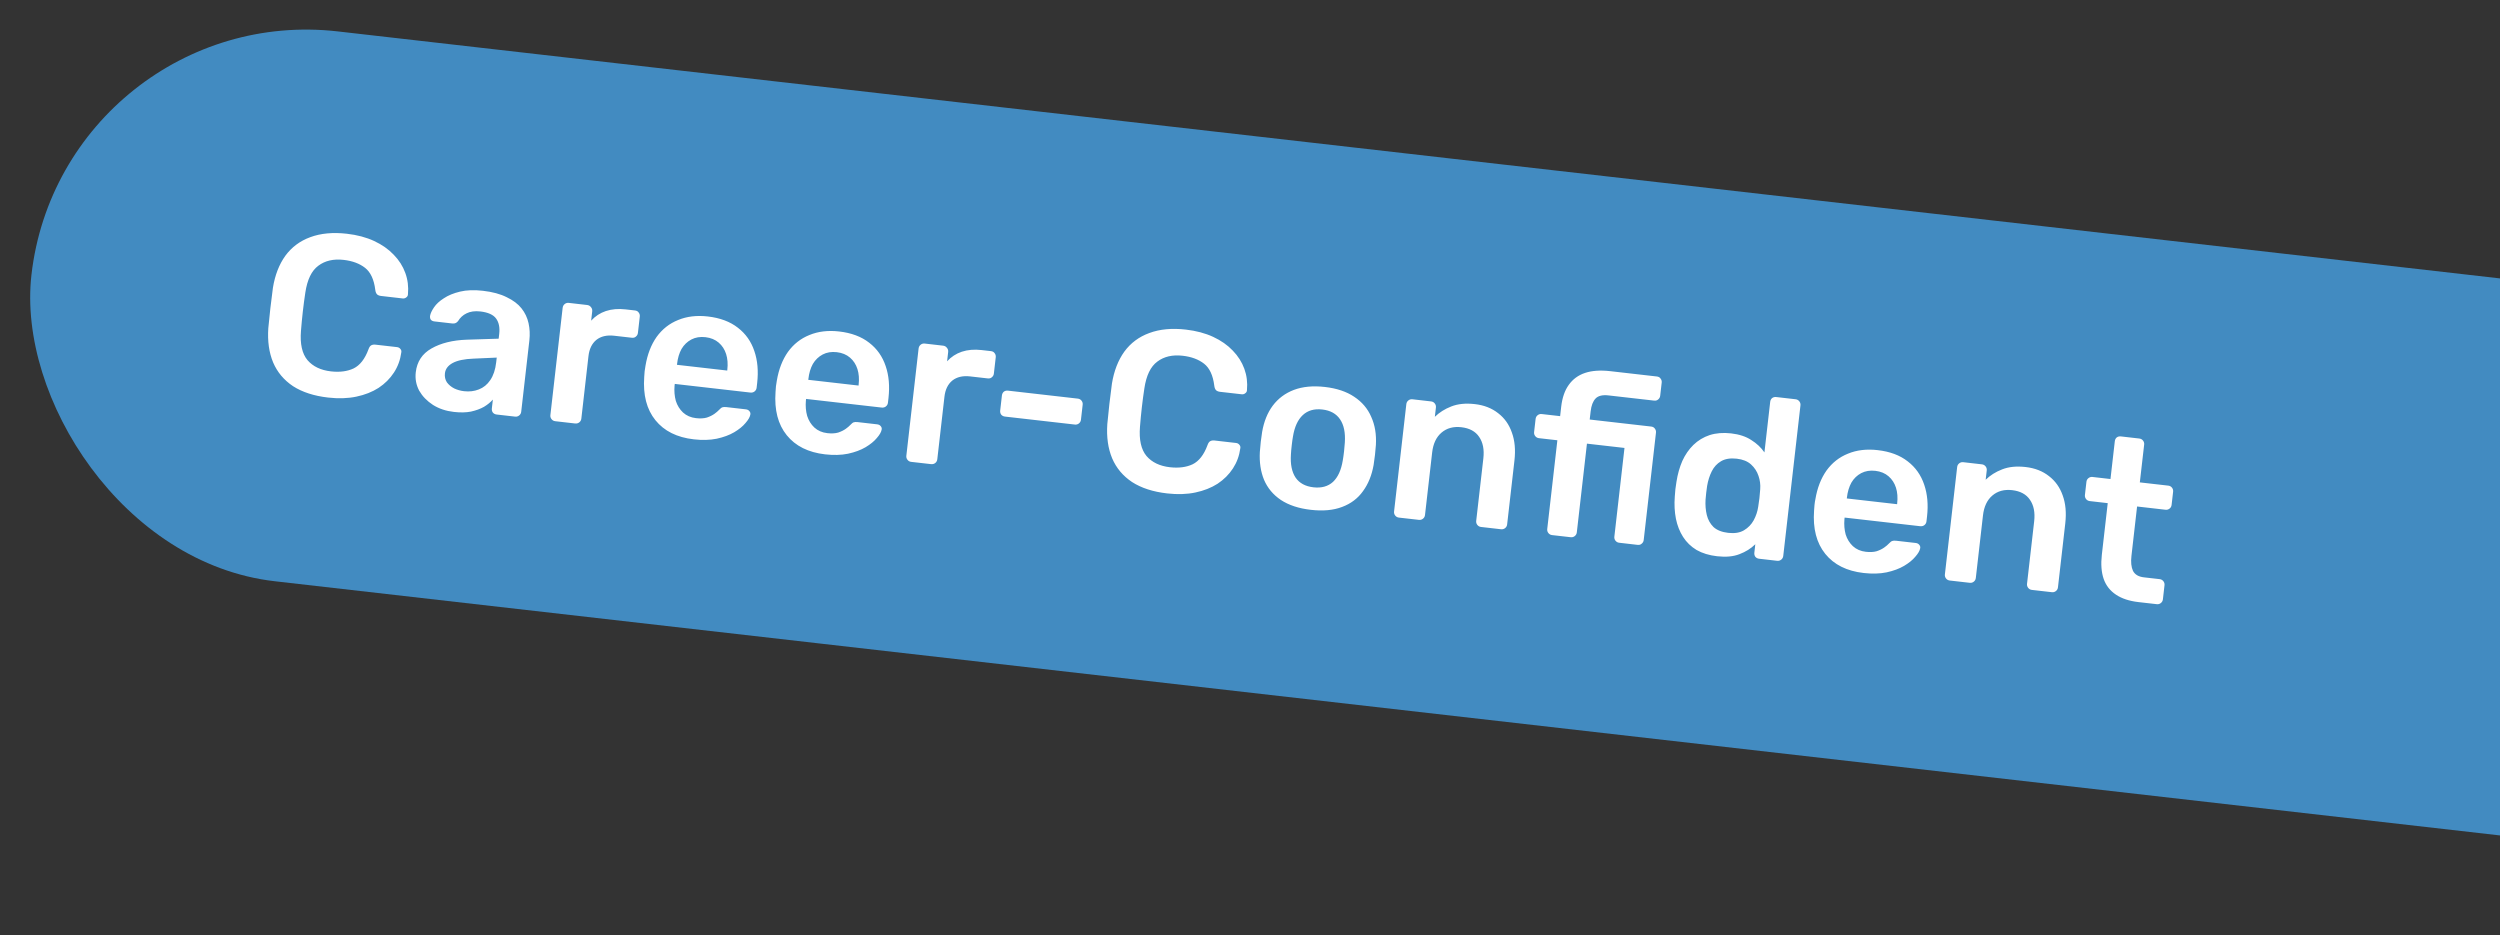 <svg width="131" height="49" viewBox="0 0 131 49" fill="none" xmlns="http://www.w3.org/2000/svg">
<rect x="0" y="0" width="131" height="49" fill="#333333" stroke="none"/>
<rect x="3.293" width="170.344" height="29" rx="14.5" transform="rotate(6.517 3.293 0)" fill="#428BC1"/>
<path d="M17.195 20.832C16.456 20.748 15.842 20.549 15.355 20.236C14.876 19.915 14.529 19.501 14.313 18.994C14.098 18.478 14.014 17.88 14.059 17.201C14.088 16.874 14.124 16.524 14.167 16.151C14.21 15.777 14.254 15.42 14.301 15.079C14.409 14.415 14.626 13.856 14.952 13.402C15.286 12.949 15.721 12.624 16.259 12.428C16.805 12.225 17.444 12.165 18.176 12.248C18.716 12.31 19.193 12.437 19.606 12.629C20.018 12.821 20.361 13.062 20.634 13.351C20.908 13.631 21.11 13.948 21.238 14.301C21.367 14.654 21.413 15.026 21.377 15.416C21.377 15.489 21.346 15.545 21.285 15.587C21.232 15.629 21.169 15.646 21.098 15.638L19.965 15.508C19.878 15.498 19.808 15.47 19.757 15.424C19.707 15.37 19.676 15.29 19.664 15.184C19.597 14.645 19.419 14.262 19.131 14.036C18.843 13.81 18.468 13.671 18.007 13.618C17.475 13.557 17.032 13.66 16.68 13.925C16.328 14.183 16.101 14.652 15.999 15.333C15.901 15.982 15.825 16.65 15.771 17.336C15.716 18.023 15.831 18.535 16.114 18.873C16.399 19.203 16.807 19.399 17.34 19.46C17.801 19.513 18.197 19.461 18.529 19.306C18.861 19.143 19.121 18.81 19.307 18.308C19.344 18.199 19.392 18.128 19.452 18.095C19.512 18.062 19.586 18.05 19.674 18.06L20.806 18.189C20.878 18.198 20.935 18.228 20.977 18.281C21.027 18.335 21.044 18.398 21.028 18.468C20.976 18.857 20.847 19.209 20.642 19.523C20.437 19.838 20.169 20.105 19.838 20.325C19.507 20.537 19.12 20.69 18.674 20.784C18.229 20.878 17.735 20.894 17.195 20.832ZM23.783 21.585C23.37 21.538 23.005 21.416 22.69 21.219C22.375 21.014 22.134 20.765 21.966 20.472C21.807 20.172 21.747 19.851 21.786 19.509C21.849 18.953 22.122 18.537 22.605 18.262C23.096 17.98 23.718 17.825 24.47 17.799L26.13 17.747L26.159 17.496C26.197 17.163 26.143 16.895 25.997 16.693C25.851 16.491 25.575 16.367 25.17 16.32C24.884 16.288 24.642 16.321 24.446 16.419C24.258 16.51 24.11 16.646 24.001 16.827C23.925 16.923 23.828 16.964 23.709 16.951L22.767 16.843C22.68 16.833 22.615 16.802 22.572 16.748C22.538 16.696 22.526 16.63 22.535 16.551C22.557 16.425 22.626 16.276 22.743 16.104C22.859 15.932 23.03 15.774 23.256 15.631C23.482 15.479 23.765 15.363 24.105 15.281C24.444 15.199 24.845 15.184 25.306 15.237C25.806 15.294 26.22 15.406 26.548 15.572C26.884 15.731 27.143 15.926 27.326 16.156C27.509 16.387 27.633 16.646 27.696 16.935C27.76 17.224 27.774 17.524 27.739 17.834L27.311 21.578C27.302 21.657 27.266 21.721 27.204 21.771C27.142 21.82 27.072 21.84 26.992 21.831L26.026 21.721C25.939 21.711 25.871 21.675 25.821 21.613C25.78 21.552 25.764 21.481 25.773 21.402L25.826 20.937C25.705 21.076 25.55 21.203 25.36 21.318C25.17 21.425 24.944 21.508 24.679 21.567C24.424 21.618 24.125 21.624 23.783 21.585ZM24.318 20.499C24.596 20.531 24.853 20.5 25.09 20.406C25.334 20.313 25.533 20.151 25.689 19.919C25.853 19.68 25.957 19.369 26 18.988L26.029 18.738L24.815 18.792C24.338 18.81 23.975 18.885 23.726 19.018C23.478 19.151 23.34 19.332 23.314 19.563C23.294 19.738 23.328 19.895 23.417 20.034C23.515 20.166 23.643 20.273 23.803 20.355C23.963 20.43 24.135 20.478 24.318 20.499ZM29.094 22.071C29.014 22.062 28.95 22.026 28.901 21.964C28.851 21.902 28.831 21.832 28.84 21.752L29.482 16.137C29.492 16.049 29.528 15.981 29.59 15.932C29.652 15.882 29.723 15.862 29.802 15.871L30.768 15.982C30.847 15.991 30.912 16.026 30.961 16.088C31.018 16.151 31.042 16.226 31.032 16.314L30.976 16.803C31.188 16.569 31.445 16.401 31.746 16.299C32.056 16.197 32.401 16.168 32.783 16.212L33.272 16.268C33.359 16.278 33.423 16.313 33.465 16.374C33.514 16.436 33.534 16.507 33.525 16.587L33.427 17.445C33.418 17.524 33.382 17.589 33.32 17.638C33.266 17.688 33.196 17.708 33.108 17.698L32.178 17.592C31.797 17.549 31.486 17.622 31.247 17.812C31.016 18.003 30.879 18.285 30.836 18.659L30.462 21.938C30.453 22.017 30.417 22.081 30.355 22.131C30.293 22.18 30.219 22.2 30.131 22.19L29.094 22.071ZM36.355 23.021C35.472 22.921 34.802 22.586 34.344 22.019C33.885 21.451 33.69 20.696 33.757 19.753C33.758 19.673 33.766 19.573 33.779 19.454C33.794 19.327 33.809 19.228 33.825 19.157C33.925 18.565 34.119 18.064 34.407 17.654C34.704 17.245 35.08 16.949 35.535 16.768C35.992 16.578 36.51 16.517 37.09 16.583C37.734 16.657 38.259 16.854 38.666 17.174C39.073 17.486 39.36 17.893 39.528 18.396C39.697 18.89 39.746 19.447 39.676 20.067L39.647 20.318C39.638 20.397 39.602 20.461 39.54 20.511C39.478 20.56 39.404 20.58 39.316 20.57L35.358 20.117C35.358 20.117 35.357 20.129 35.354 20.153C35.351 20.177 35.349 20.197 35.347 20.213C35.323 20.492 35.345 20.756 35.413 21.006C35.49 21.248 35.616 21.451 35.791 21.616C35.973 21.782 36.199 21.88 36.47 21.911C36.692 21.937 36.883 21.926 37.041 21.88C37.2 21.826 37.332 21.76 37.438 21.684C37.543 21.607 37.619 21.543 37.665 21.492C37.747 21.405 37.809 21.356 37.851 21.344C37.901 21.326 37.97 21.322 38.058 21.332L39.083 21.449C39.162 21.458 39.223 21.489 39.266 21.542C39.316 21.596 39.333 21.659 39.317 21.729C39.294 21.855 39.209 22.003 39.061 22.171C38.921 22.34 38.725 22.499 38.475 22.648C38.224 22.796 37.917 22.91 37.554 22.989C37.2 23.061 36.8 23.072 36.355 23.021ZM35.472 19.116L38.107 19.417L38.111 19.381C38.147 19.071 38.126 18.795 38.049 18.553C37.972 18.311 37.842 18.11 37.659 17.953C37.475 17.795 37.245 17.7 36.966 17.668C36.688 17.636 36.442 17.677 36.228 17.789C36.014 17.902 35.842 18.067 35.712 18.286C35.59 18.505 35.512 18.77 35.477 19.08L35.472 19.116ZM43.236 23.808C42.354 23.707 41.683 23.372 41.225 22.805C40.766 22.237 40.571 21.482 40.638 20.54C40.639 20.459 40.647 20.359 40.66 20.24C40.675 20.113 40.69 20.014 40.706 19.943C40.806 19.351 41 18.85 41.288 18.44C41.585 18.031 41.961 17.735 42.416 17.554C42.873 17.365 43.391 17.303 43.971 17.369C44.615 17.443 45.14 17.64 45.547 17.96C45.954 18.272 46.241 18.68 46.409 19.182C46.578 19.676 46.627 20.233 46.557 20.853L46.528 21.104C46.519 21.183 46.483 21.248 46.421 21.297C46.359 21.346 46.285 21.366 46.197 21.356L42.239 20.904C42.239 20.904 42.238 20.916 42.235 20.939C42.232 20.963 42.23 20.983 42.228 20.999C42.204 21.278 42.226 21.542 42.295 21.792C42.372 22.034 42.497 22.238 42.672 22.402C42.854 22.568 43.08 22.666 43.351 22.697C43.573 22.723 43.764 22.712 43.922 22.666C44.081 22.612 44.213 22.546 44.319 22.47C44.424 22.393 44.5 22.329 44.546 22.278C44.628 22.191 44.69 22.142 44.732 22.13C44.782 22.112 44.851 22.108 44.939 22.118L45.964 22.235C46.043 22.244 46.104 22.275 46.147 22.328C46.197 22.382 46.214 22.445 46.198 22.515C46.175 22.642 46.09 22.789 45.942 22.957C45.802 23.126 45.606 23.285 45.356 23.434C45.105 23.582 44.799 23.696 44.435 23.775C44.081 23.848 43.681 23.858 43.236 23.808ZM42.353 19.902L44.988 20.203L44.992 20.167C45.028 19.857 45.007 19.581 44.93 19.339C44.853 19.097 44.723 18.896 44.54 18.739C44.356 18.581 44.126 18.486 43.847 18.454C43.569 18.422 43.323 18.463 43.109 18.575C42.895 18.688 42.723 18.853 42.593 19.072C42.471 19.291 42.393 19.556 42.358 19.866L42.353 19.902ZM47.746 24.202C47.666 24.193 47.602 24.157 47.553 24.095C47.504 24.033 47.483 23.963 47.492 23.883L48.134 18.268C48.144 18.18 48.18 18.112 48.242 18.063C48.304 18.013 48.375 17.993 48.454 18.002L49.42 18.113C49.499 18.122 49.564 18.157 49.613 18.219C49.67 18.282 49.694 18.357 49.684 18.445L49.628 18.933C49.84 18.7 50.097 18.532 50.398 18.43C50.708 18.328 51.053 18.299 51.435 18.343L51.924 18.399C52.011 18.409 52.075 18.444 52.117 18.505C52.166 18.567 52.186 18.638 52.177 18.718L52.079 19.576C52.07 19.655 52.035 19.72 51.972 19.769C51.918 19.819 51.848 19.839 51.76 19.829L50.83 19.723C50.449 19.68 50.139 19.753 49.899 19.943C49.668 20.134 49.531 20.416 49.489 20.79L49.114 24.068C49.105 24.148 49.069 24.212 49.007 24.262C48.945 24.311 48.871 24.33 48.783 24.32L47.746 24.202ZM52.663 21.829C52.576 21.819 52.508 21.783 52.458 21.721C52.417 21.66 52.401 21.589 52.41 21.51L52.5 20.723C52.509 20.644 52.541 20.579 52.595 20.529C52.657 20.479 52.731 20.46 52.819 20.47L56.479 20.888C56.558 20.897 56.623 20.932 56.672 20.994C56.721 21.056 56.742 21.127 56.732 21.207L56.642 21.994C56.633 22.073 56.598 22.137 56.536 22.187C56.474 22.236 56.403 22.256 56.324 22.247L52.663 21.829ZM61.159 25.855C60.42 25.771 59.806 25.572 59.319 25.258C58.84 24.938 58.493 24.524 58.277 24.016C58.062 23.5 57.977 22.903 58.023 22.224C58.052 21.897 58.088 21.547 58.131 21.173C58.173 20.8 58.218 20.442 58.265 20.102C58.373 19.437 58.59 18.878 58.916 18.424C59.249 17.971 59.685 17.647 60.223 17.451C60.77 17.247 61.408 17.187 62.14 17.271C62.68 17.333 63.157 17.46 63.57 17.652C63.983 17.844 64.326 18.084 64.599 18.373C64.872 18.654 65.074 18.971 65.203 19.324C65.331 19.677 65.377 20.048 65.341 20.439C65.341 20.511 65.31 20.568 65.249 20.609C65.196 20.652 65.133 20.669 65.062 20.66L63.929 20.531C63.842 20.521 63.773 20.493 63.721 20.447C63.671 20.393 63.64 20.313 63.628 20.207C63.561 19.668 63.383 19.285 63.095 19.059C62.807 18.833 62.432 18.693 61.971 18.641C61.439 18.58 60.996 18.682 60.644 18.948C60.292 19.206 60.065 19.675 59.964 20.356C59.865 21.005 59.789 21.673 59.735 22.359C59.68 23.045 59.795 23.557 60.078 23.896C60.363 24.226 60.771 24.422 61.304 24.483C61.765 24.535 62.161 24.484 62.493 24.329C62.826 24.165 63.085 23.833 63.271 23.331C63.308 23.222 63.356 23.151 63.416 23.118C63.477 23.084 63.55 23.073 63.638 23.082L64.77 23.212C64.842 23.22 64.899 23.251 64.941 23.304C64.991 23.358 65.008 23.42 64.992 23.491C64.94 23.88 64.811 24.231 64.606 24.546C64.401 24.861 64.133 25.128 63.802 25.348C63.471 25.56 63.084 25.713 62.638 25.807C62.193 25.901 61.7 25.917 61.159 25.855ZM68.689 26.715C68.053 26.643 67.529 26.47 67.118 26.198C66.714 25.926 66.42 25.574 66.236 25.143C66.059 24.712 65.986 24.224 66.016 23.68C66.025 23.536 66.041 23.361 66.064 23.154C66.088 22.948 66.112 22.773 66.136 22.631C66.231 22.086 66.416 21.628 66.692 21.257C66.977 20.879 67.346 20.603 67.801 20.43C68.263 20.257 68.805 20.206 69.425 20.277C70.045 20.348 70.556 20.519 70.96 20.791C71.372 21.063 71.67 21.416 71.854 21.847C72.047 22.272 72.128 22.76 72.097 23.312C72.089 23.456 72.073 23.631 72.049 23.838C72.026 24.045 72.002 24.219 71.978 24.361C71.884 24.898 71.699 25.356 71.422 25.735C71.153 26.115 70.787 26.392 70.325 26.564C69.87 26.738 69.325 26.788 68.689 26.715ZM68.824 25.535C69.245 25.583 69.586 25.489 69.847 25.253C70.108 25.009 70.28 24.631 70.363 24.117C70.385 23.998 70.406 23.844 70.428 23.653C70.45 23.462 70.463 23.307 70.469 23.187C70.503 22.675 70.421 22.271 70.221 21.975C70.022 21.678 69.711 21.506 69.29 21.458C68.869 21.409 68.527 21.507 68.266 21.751C68.004 21.995 67.833 22.37 67.751 22.876C67.729 22.994 67.708 23.149 67.686 23.34C67.664 23.53 67.65 23.686 67.645 23.806C67.609 24.325 67.692 24.733 67.891 25.03C68.092 25.319 68.403 25.487 68.824 25.535ZM73.302 27.122C73.223 27.113 73.159 27.077 73.109 27.015C73.06 26.953 73.04 26.882 73.049 26.803L73.692 21.175C73.701 21.096 73.737 21.032 73.799 20.982C73.861 20.933 73.931 20.913 74.011 20.922L74.988 21.034C75.068 21.043 75.132 21.078 75.181 21.14C75.231 21.202 75.251 21.273 75.242 21.352L75.186 21.841C75.422 21.611 75.708 21.43 76.045 21.299C76.391 21.162 76.802 21.12 77.279 21.175C77.764 21.23 78.172 21.389 78.505 21.653C78.838 21.908 79.077 22.246 79.222 22.665C79.376 23.085 79.421 23.573 79.357 24.13L78.974 27.48C78.965 27.559 78.93 27.624 78.868 27.673C78.806 27.722 78.735 27.742 78.656 27.733L77.606 27.613C77.527 27.604 77.463 27.569 77.413 27.507C77.364 27.445 77.344 27.374 77.353 27.294L77.728 24.016C77.78 23.555 77.706 23.18 77.506 22.891C77.313 22.604 77.002 22.435 76.573 22.386C76.16 22.339 75.815 22.433 75.538 22.667C75.262 22.901 75.098 23.248 75.045 23.709L74.67 26.988C74.661 27.067 74.626 27.132 74.564 27.181C74.502 27.23 74.431 27.251 74.352 27.241L73.302 27.122ZM81.328 28.039C81.249 28.029 81.185 27.994 81.135 27.932C81.086 27.87 81.066 27.799 81.075 27.72L81.606 23.07L80.641 22.96C80.561 22.951 80.497 22.915 80.447 22.853C80.398 22.791 80.378 22.72 80.387 22.641L80.466 21.949C80.475 21.87 80.511 21.805 80.573 21.756C80.635 21.707 80.705 21.687 80.785 21.696L81.751 21.806L81.806 21.317C81.861 20.84 81.993 20.457 82.204 20.167C82.415 19.869 82.7 19.66 83.06 19.54C83.42 19.42 83.862 19.39 84.387 19.45L86.819 19.728C86.907 19.738 86.971 19.774 87.012 19.835C87.062 19.897 87.082 19.967 87.073 20.047L86.994 20.738C86.985 20.818 86.949 20.882 86.887 20.932C86.833 20.982 86.762 21.002 86.675 20.992L84.29 20.72C83.972 20.683 83.745 20.738 83.607 20.883C83.47 21.028 83.384 21.252 83.35 21.554L83.3 21.983L86.52 22.351C86.607 22.361 86.671 22.397 86.713 22.458C86.762 22.52 86.782 22.59 86.773 22.67L86.13 28.297C86.121 28.377 86.085 28.441 86.023 28.49C85.969 28.541 85.899 28.561 85.811 28.551L84.846 28.44C84.766 28.431 84.702 28.396 84.652 28.334C84.603 28.272 84.583 28.201 84.592 28.122L85.123 23.472L83.156 23.247L82.625 27.897C82.616 27.976 82.58 28.041 82.518 28.09C82.456 28.139 82.386 28.159 82.306 28.15L81.328 28.039ZM89.974 29.147C89.561 29.1 89.203 28.991 88.9 28.819C88.606 28.641 88.371 28.412 88.193 28.134C88.016 27.856 87.891 27.54 87.819 27.186C87.747 26.823 87.727 26.434 87.759 26.019C87.767 25.875 87.778 25.748 87.79 25.637C87.804 25.517 87.823 25.387 87.847 25.244C87.908 24.849 88.01 24.486 88.153 24.156C88.303 23.827 88.496 23.547 88.732 23.316C88.976 23.079 89.262 22.906 89.588 22.798C89.922 22.692 90.296 22.662 90.709 22.709C91.139 22.758 91.492 22.875 91.769 23.059C92.054 23.237 92.283 23.452 92.456 23.706L92.758 21.059C92.767 20.979 92.799 20.915 92.853 20.864C92.915 20.815 92.989 20.795 93.077 20.805L94.09 20.921C94.17 20.93 94.234 20.966 94.283 21.028C94.333 21.09 94.353 21.16 94.344 21.24L93.442 29.133C93.433 29.212 93.397 29.276 93.335 29.326C93.273 29.375 93.203 29.395 93.123 29.386L92.181 29.278C92.094 29.268 92.025 29.233 91.976 29.171C91.935 29.109 91.919 29.039 91.928 28.96L91.978 28.518C91.751 28.742 91.474 28.916 91.146 29.039C90.826 29.164 90.435 29.2 89.974 29.147ZM90.561 27.922C90.895 27.96 91.169 27.915 91.385 27.787C91.601 27.658 91.77 27.484 91.892 27.265C92.015 27.037 92.094 26.8 92.13 26.555C92.154 26.413 92.175 26.262 92.194 26.103C92.213 25.936 92.227 25.781 92.235 25.637C92.254 25.398 92.224 25.165 92.146 24.938C92.068 24.704 91.938 24.504 91.755 24.338C91.573 24.172 91.323 24.071 91.005 24.035C90.671 23.997 90.396 24.042 90.18 24.17C89.973 24.292 89.812 24.466 89.697 24.695C89.583 24.923 89.501 25.18 89.453 25.464C89.417 25.702 89.39 25.94 89.371 26.179C89.354 26.467 89.376 26.736 89.436 26.984C89.496 27.232 89.613 27.443 89.787 27.616C89.969 27.782 90.227 27.884 90.561 27.922ZM97.655 30.025C96.773 29.924 96.103 29.59 95.644 29.022C95.186 28.454 94.99 27.699 95.057 26.757C95.059 26.676 95.066 26.576 95.08 26.457C95.094 26.33 95.109 26.231 95.126 26.16C95.225 25.568 95.42 25.067 95.708 24.657C96.004 24.248 96.38 23.953 96.836 23.771C97.292 23.582 97.811 23.52 98.391 23.587C99.035 23.66 99.56 23.857 99.966 24.177C100.373 24.489 100.661 24.897 100.829 25.399C100.998 25.893 101.047 26.451 100.976 27.07L100.947 27.321C100.938 27.4 100.903 27.465 100.841 27.514C100.779 27.563 100.704 27.583 100.617 27.573L96.659 27.121C96.659 27.121 96.657 27.133 96.654 27.157C96.652 27.18 96.649 27.2 96.648 27.216C96.624 27.495 96.646 27.759 96.714 28.009C96.791 28.251 96.917 28.455 97.091 28.619C97.273 28.785 97.5 28.884 97.77 28.914C97.993 28.94 98.183 28.929 98.341 28.883C98.501 28.829 98.633 28.763 98.738 28.687C98.844 28.61 98.919 28.547 98.965 28.495C99.048 28.408 99.11 28.359 99.151 28.348C99.202 28.329 99.271 28.325 99.358 28.335L100.383 28.452C100.463 28.461 100.524 28.492 100.566 28.545C100.616 28.599 100.633 28.662 100.617 28.732C100.595 28.859 100.509 29.006 100.361 29.174C100.221 29.343 100.026 29.502 99.775 29.651C99.525 29.799 99.218 29.913 98.855 29.992C98.5 30.065 98.1 30.075 97.655 30.025ZM96.773 26.119L99.408 26.42L99.412 26.384C99.447 26.075 99.426 25.798 99.349 25.556C99.272 25.314 99.142 25.114 98.959 24.956C98.776 24.798 98.545 24.703 98.267 24.671C97.989 24.64 97.743 24.68 97.528 24.792C97.314 24.905 97.142 25.07 97.013 25.289C96.891 25.509 96.812 25.773 96.777 26.083L96.773 26.119ZM102.165 30.419C102.086 30.41 102.022 30.375 101.972 30.312C101.923 30.25 101.903 30.18 101.912 30.1L102.555 24.473C102.564 24.393 102.6 24.329 102.661 24.28C102.723 24.23 102.794 24.21 102.874 24.219L103.851 24.331C103.931 24.34 103.995 24.376 104.045 24.438C104.094 24.5 104.114 24.57 104.105 24.65L104.049 25.139C104.285 24.908 104.571 24.727 104.908 24.597C105.254 24.459 105.665 24.418 106.142 24.472C106.627 24.527 107.036 24.687 107.368 24.95C107.701 25.206 107.94 25.543 108.086 25.962C108.239 26.382 108.284 26.871 108.22 27.427L107.837 30.777C107.828 30.857 107.793 30.921 107.731 30.97C107.669 31.02 107.598 31.04 107.519 31.031L106.469 30.911C106.39 30.902 106.326 30.866 106.276 30.804C106.227 30.742 106.207 30.671 106.216 30.592L106.591 27.313C106.643 26.852 106.569 26.477 106.369 26.189C106.176 25.901 105.865 25.733 105.436 25.684C105.023 25.637 104.678 25.73 104.402 25.964C104.125 26.198 103.961 26.546 103.908 27.007L103.533 30.285C103.524 30.365 103.489 30.429 103.427 30.479C103.365 30.528 103.294 30.548 103.215 30.539L102.165 30.419ZM112.051 31.549C111.574 31.494 111.182 31.365 110.876 31.16C110.569 30.956 110.354 30.682 110.233 30.338C110.112 29.986 110.08 29.564 110.136 29.071L110.445 26.365L109.503 26.257C109.424 26.248 109.359 26.212 109.31 26.151C109.261 26.088 109.241 26.018 109.25 25.938L109.329 25.247C109.338 25.167 109.373 25.103 109.435 25.054C109.497 25.004 109.568 24.984 109.648 24.993L110.589 25.101L110.816 23.122C110.825 23.042 110.856 22.977 110.91 22.927C110.972 22.878 111.047 22.858 111.134 22.868L112.1 22.979C112.18 22.988 112.244 23.023 112.293 23.085C112.343 23.147 112.363 23.218 112.354 23.297L112.127 25.277L113.618 25.447C113.697 25.456 113.762 25.491 113.811 25.553C113.86 25.616 113.88 25.686 113.871 25.766L113.792 26.457C113.783 26.537 113.748 26.601 113.686 26.65C113.624 26.7 113.553 26.72 113.473 26.711L111.983 26.54L111.688 29.128C111.65 29.453 111.677 29.714 111.767 29.91C111.866 30.106 112.058 30.221 112.344 30.253L113.167 30.347C113.246 30.356 113.311 30.392 113.36 30.454C113.409 30.516 113.429 30.587 113.42 30.666L113.336 31.405C113.327 31.485 113.291 31.549 113.229 31.599C113.167 31.648 113.096 31.668 113.017 31.659L112.051 31.549Z" fill="white"/>
</svg>
